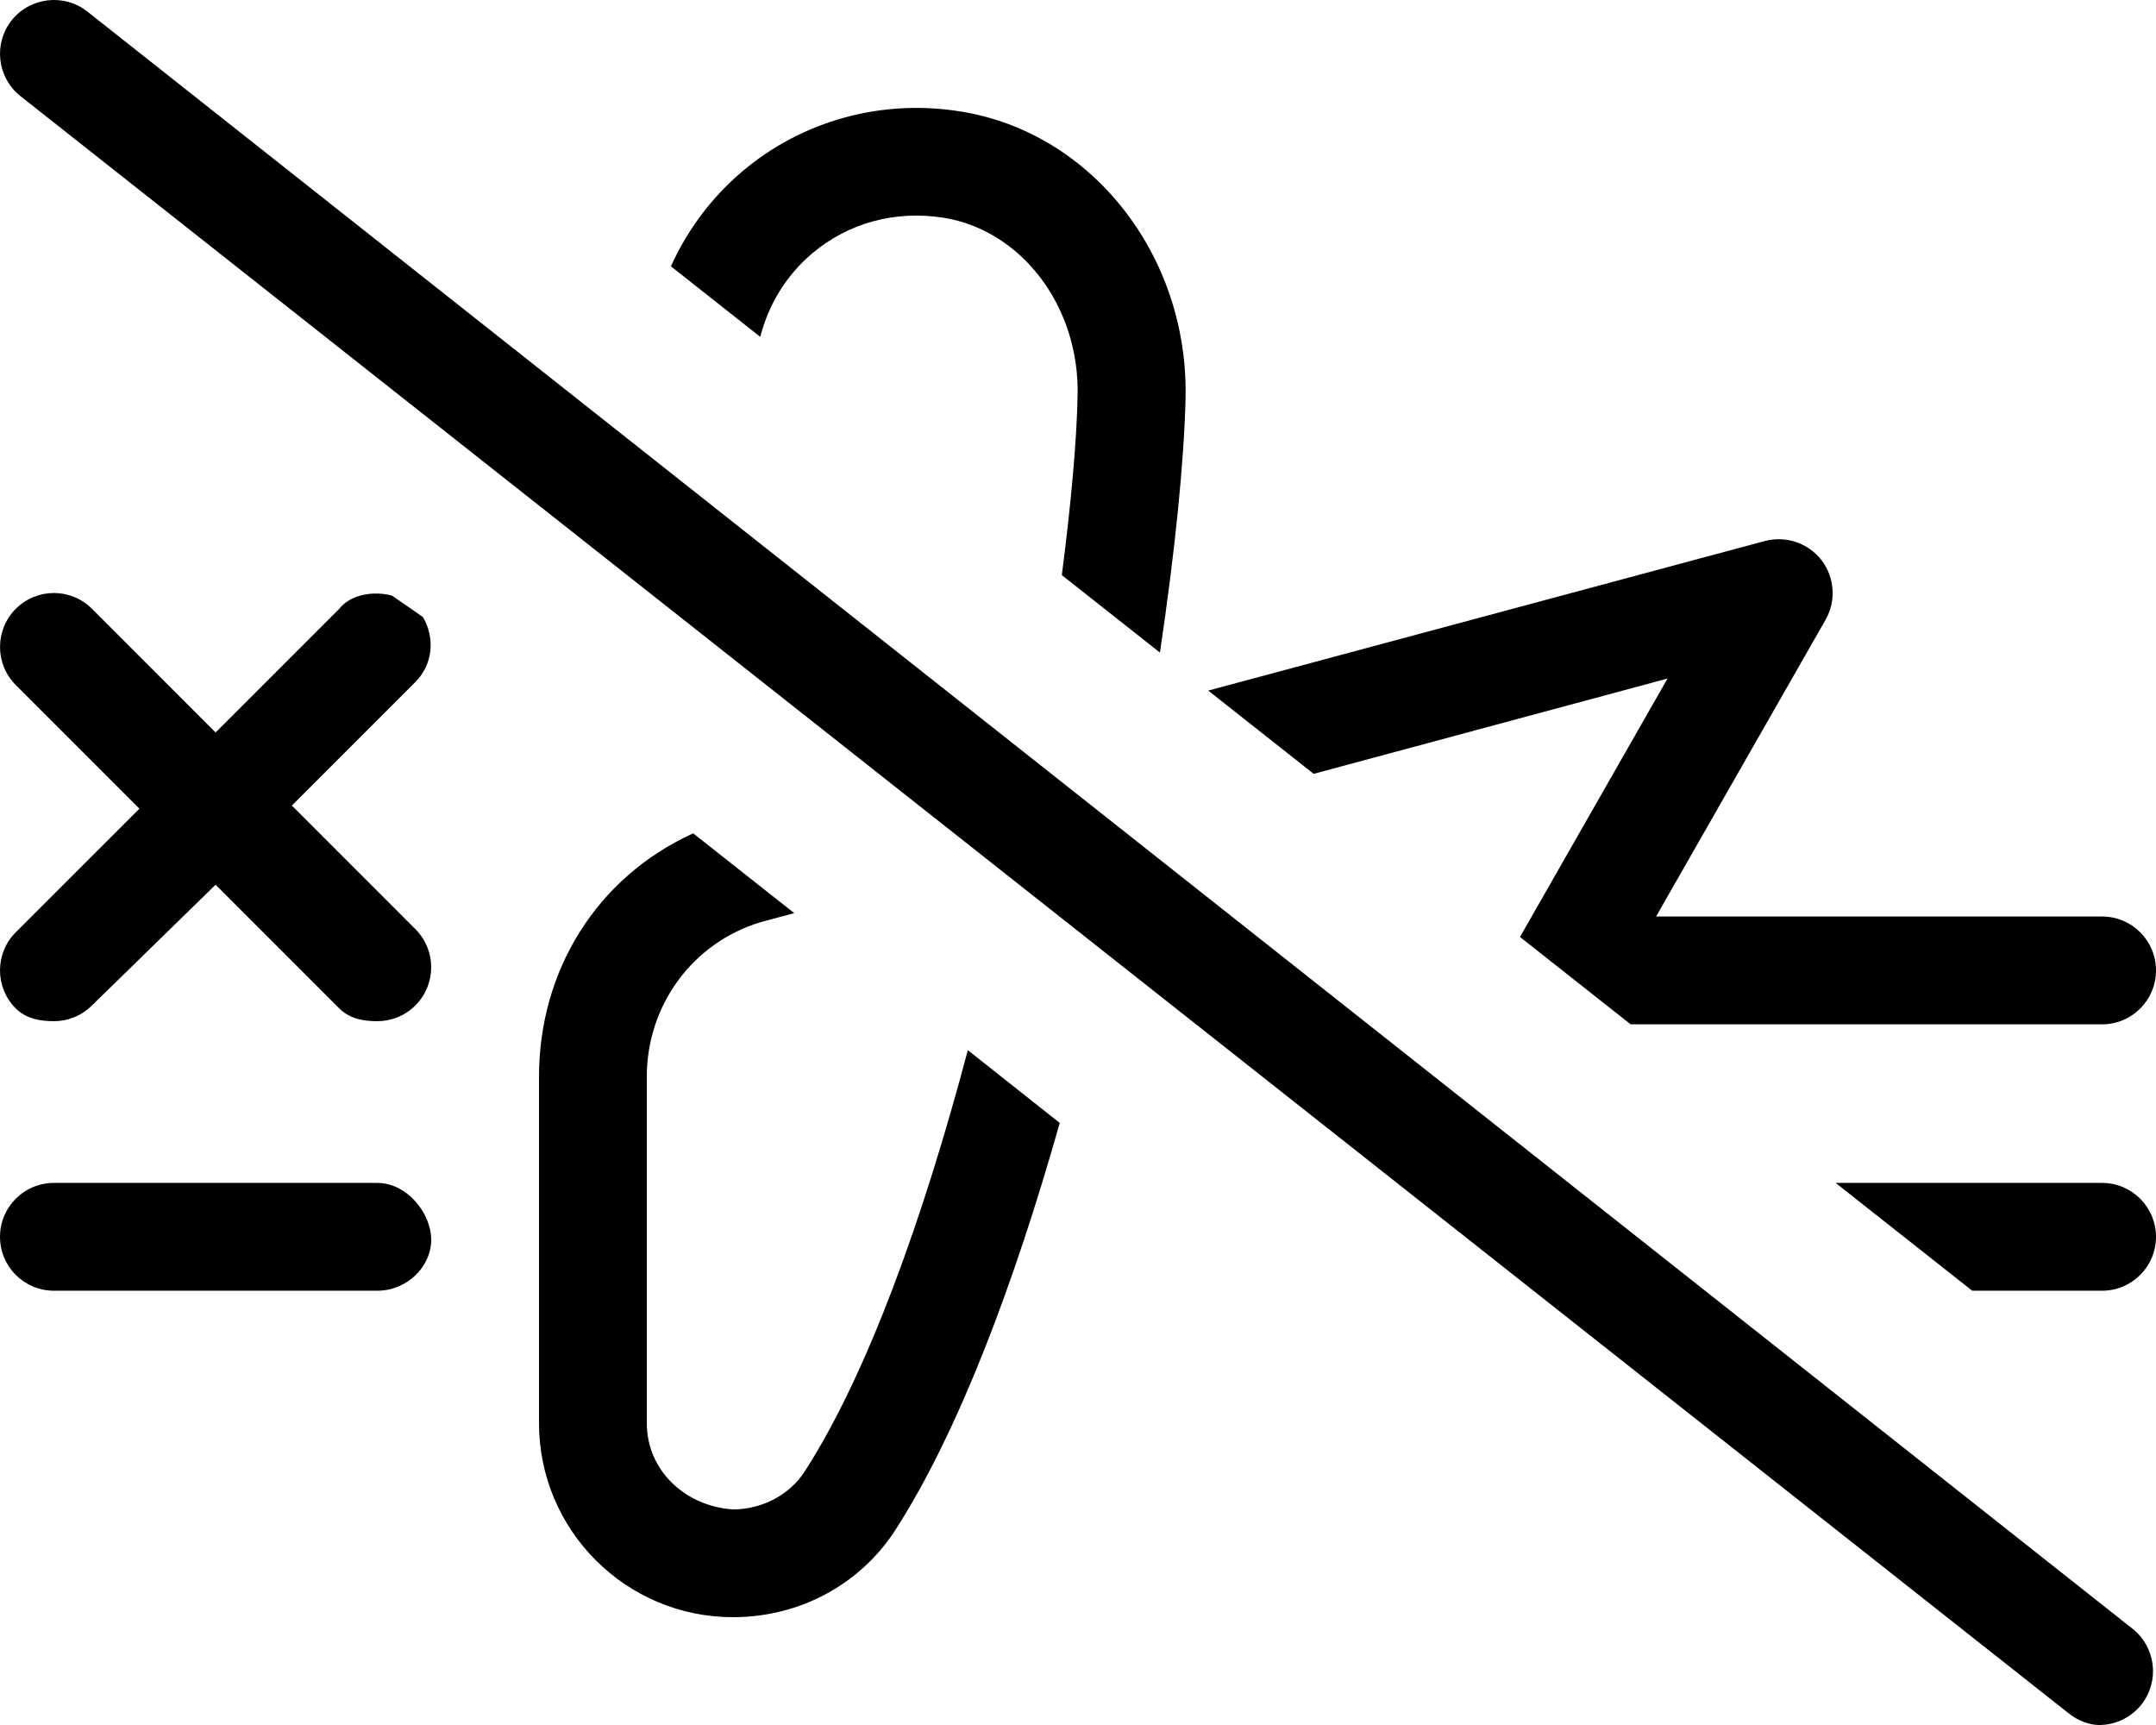 <svg xmlns="http://www.w3.org/2000/svg" viewBox="0 0 640 512"><!--! Font Awesome Pro 6.0.0-beta2 by @fontawesome - https://fontawesome.com License - https://fontawesome.com/license (Commercial License) --><path d="M240.9 75.38c10.89-9.281 24.83-13 39.25-10.75c23.28 3.812 40.36 26.5 39.73 52.85C319.6 131.3 317.9 149.8 315.2 170.7l29.12 22.99c4.457-29.89 7.152-56.4 7.605-75.41c.984-42.22-27.64-78.85-66.59-85.16C261.8 29.25 238.1 35.78 220.2 51c-9.141 7.779-16.23 17.4-21.04 28.05l26.52 20.93C228.1 90.51 233.3 81.87 240.9 75.38zM495 201.4L451.2 278.1l32.85 25.93H624c8.844 0 16-7.156 16-16c0-8.844-7.156-16-16-16h-132.4l50.31-88.07c3.203-5.594 2.719-12.6-1.219-17.72c-3.922-5.062-10.55-7.312-16.83-5.656l-165.2 44.39l31.3 24.71L495 201.4zM112 351.1h-96c-8.844 0-16 7.158-16 16s7.156 16 16 16h96c8.844 0 16-7.154 16-15.1S120.8 351.1 112 351.1zM624 351.1h-79.1l40.54 32H624c8.844 0 16-7.158 16-16S632.8 351.1 624 351.1zM86.63 239.1l36.69-36.69c5.256-5.258 5.818-13.13 2.234-19.26L116.4 176.8C111 175.3 104.1 176.4 100.7 180.7L64 217.4L27.31 180.7c-6.25-6.25-16.38-6.25-22.62 0s-6.25 16.38 0 22.63l36.69 36.69L4.688 276.7c-6.25 6.25-6.25 16.38 0 22.63C7.812 302.4 11.91 303.1 16 303.1s8.188-1.562 11.31-4.688L64 262.6l36.69 36.69C103.8 302.4 107.9 303.1 112 303.1s8.188-1.562 11.31-4.688c6.25-6.25 6.25-16.38 0-22.63L86.63 239.1zM238.9 436.7c-4.469 6.971-12.64 11.31-21.33 11.31C203.5 447.1 192 436.5 192 422.4V319.6c0-21.38 13.75-39.85 33.77-45.88l10-2.688l-30-23.69C177.1 260.4 160 288.1 160 319.6v102.8C160 454.2 185.8 480 217.6 480c19.77 0 37.81-9.721 48.27-26c18.8-29.31 35.3-73.3 48.71-120.7L287.3 311.7C274.2 361.1 257.7 407.5 238.9 436.7zM25.92 3.418c-6.938-5.453-17-4.25-22.48 2.641c-5.469 6.938-4.281 17 2.641 22.48l608 480C617 510.9 620.5 512 623.1 512c4.734 0 9.422-2.094 12.58-6.078c5.469-6.938 4.281-17-2.641-22.49L25.92 3.418z"/></svg>